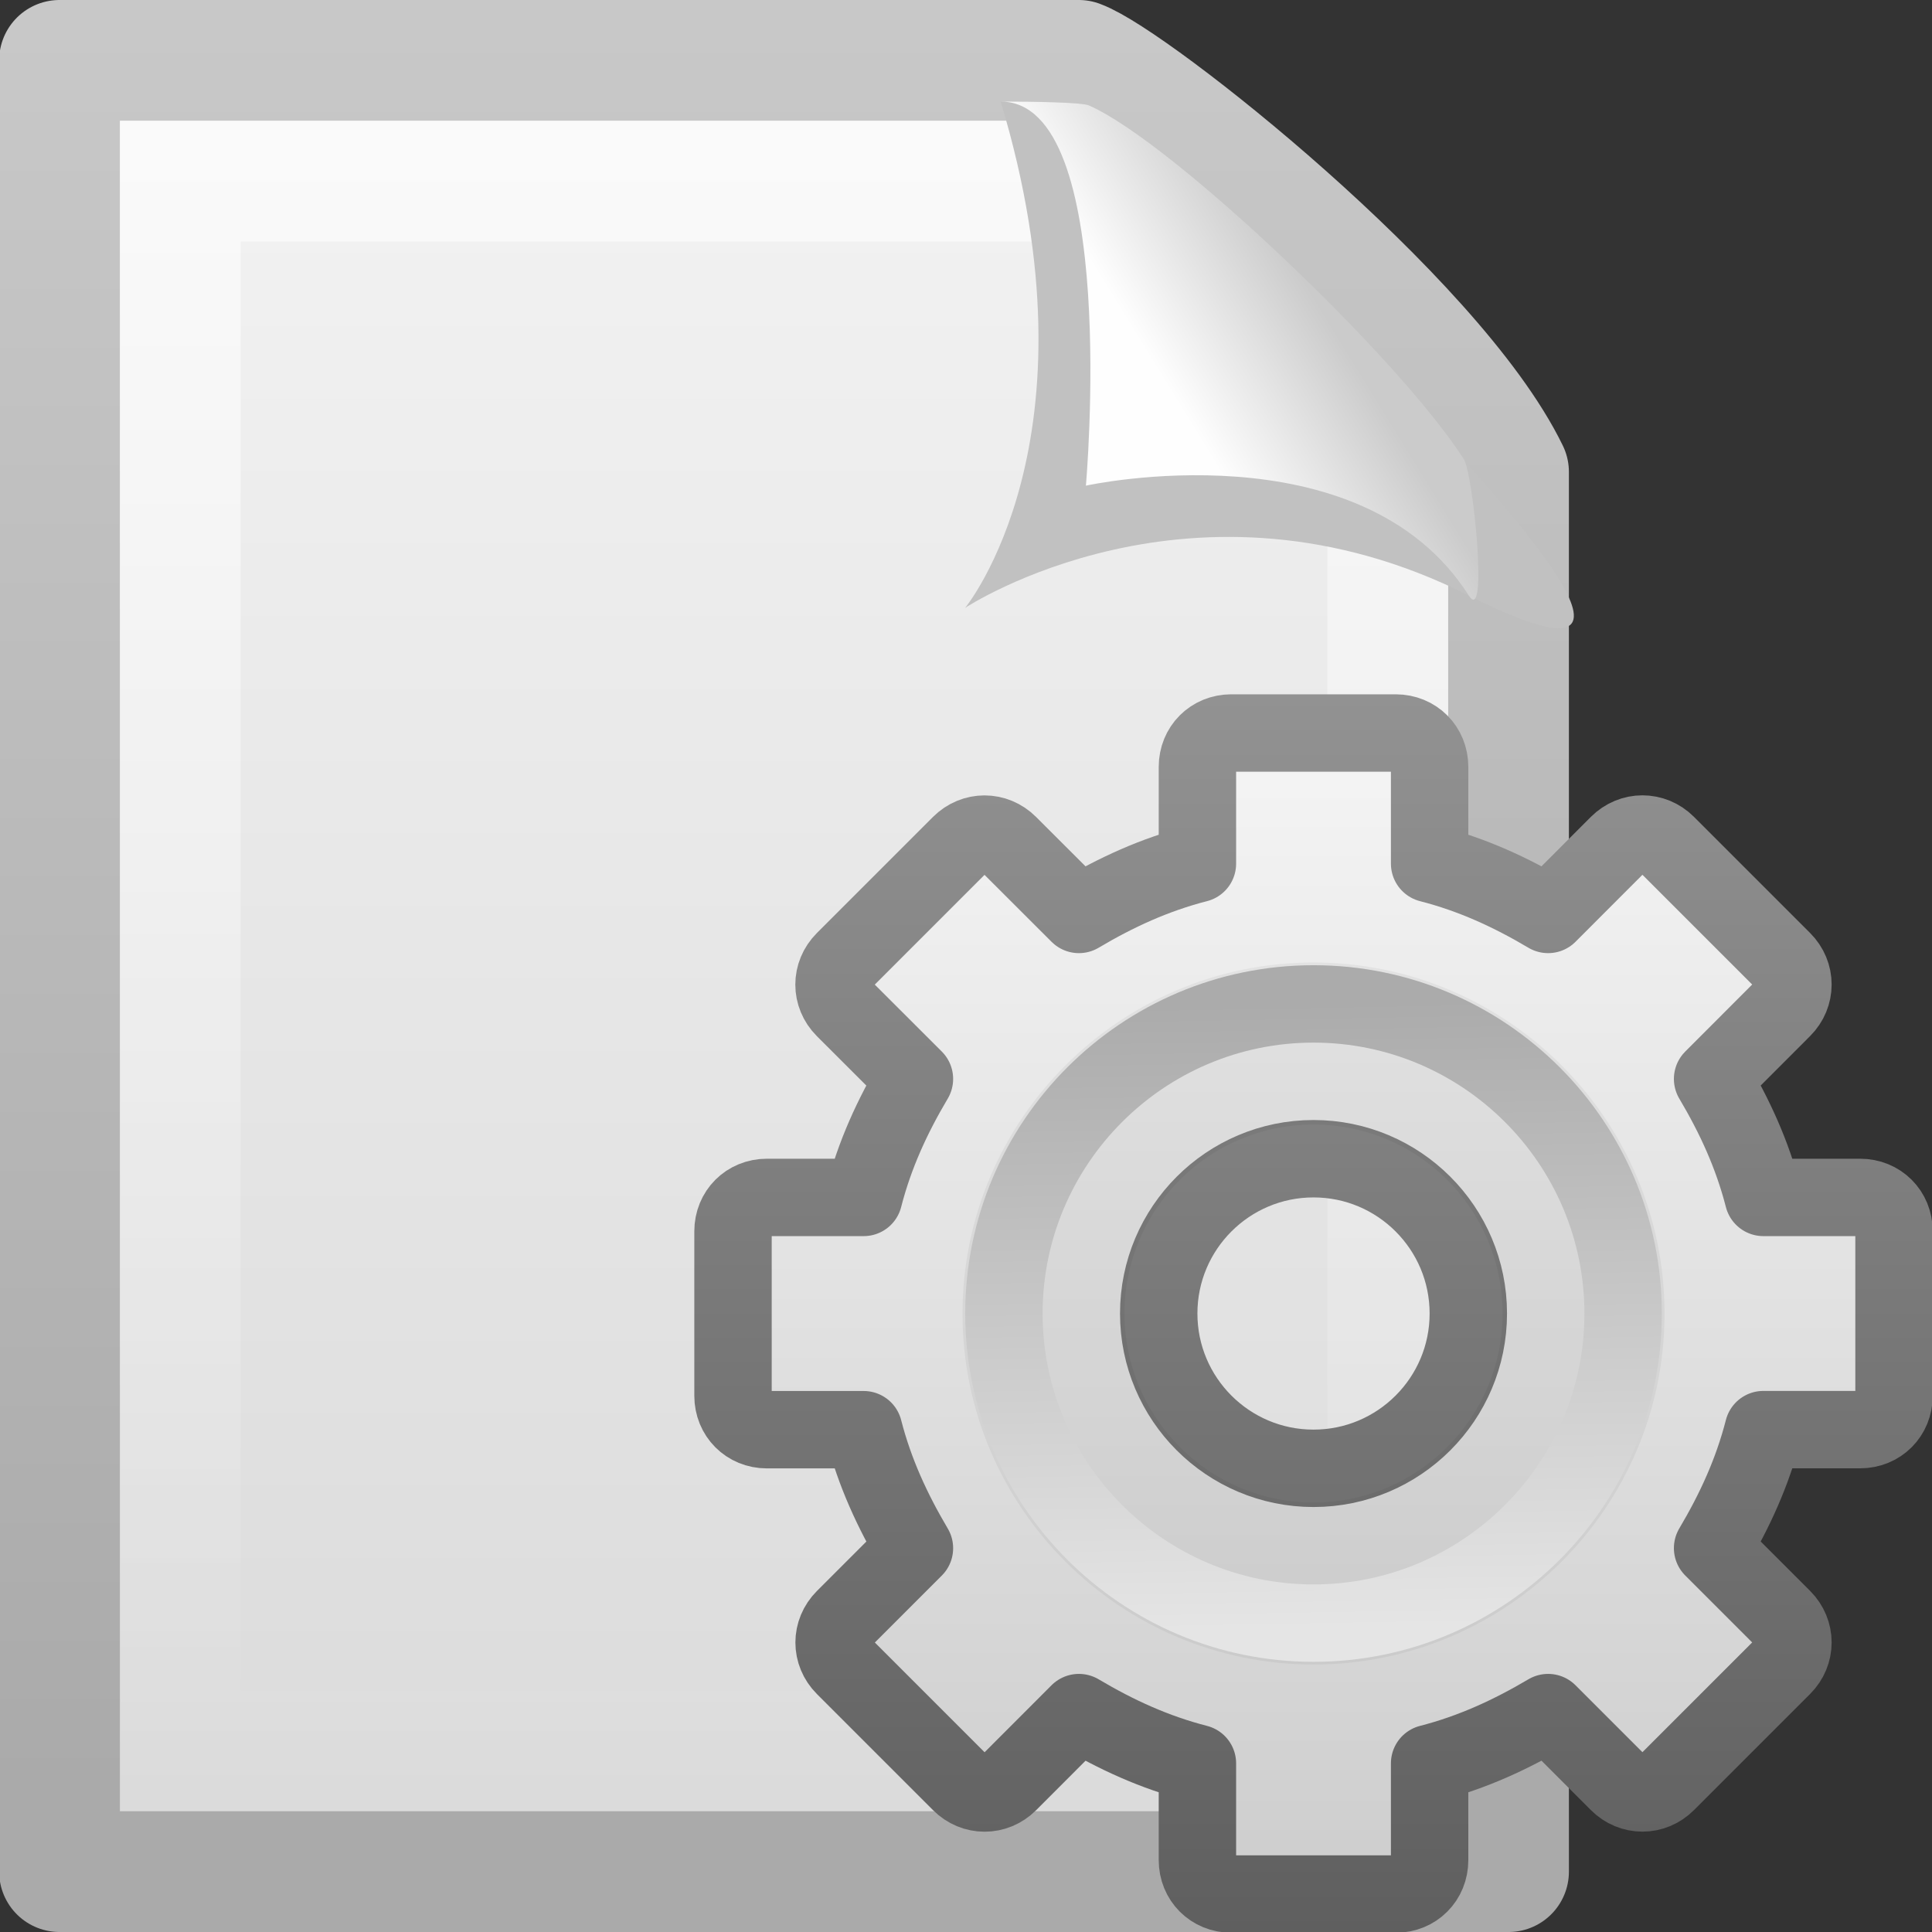 <?xml version="1.0" encoding="UTF-8" standalone="no"?>
<!-- Created with Inkscape (http://www.inkscape.org/) -->

<svg
   xmlns:dc="http://purl.org/dc/elements/1.1/"
   xmlns:cc="http://creativecommons.org/ns#"
   xmlns:rdf="http://www.w3.org/1999/02/22-rdf-syntax-ns#"
   xmlns:svg="http://www.w3.org/2000/svg"
   xmlns="http://www.w3.org/2000/svg"
   xmlns:xlink="http://www.w3.org/1999/xlink"
   xmlns:sodipodi="http://sodipodi.sourceforge.net/DTD/sodipodi-0.dtd"
   xmlns:inkscape="http://www.inkscape.org/namespaces/inkscape"
   version="1.0"
   width="16"
   height="16"
   id="svg2457"
   inkscape:version="0.48.4 r9939"
   sodipodi:docname="emblem-system.svg">
  <rect width="100%" height="100%" fill="#333333" stroke="none"/>
  <sodipodi:namedview
     pagecolor="#ffffff"
     bordercolor="#666666"
     borderopacity="1"
     objecttolerance="10"
     gridtolerance="10"
     guidetolerance="10"
     inkscape:pageopacity="0"
     inkscape:pageshadow="2"
     inkscape:window-width="1034"
     inkscape:window-height="758"
     id="namedview21"
     showgrid="false"
     inkscape:zoom="32"
     inkscape:cx="6.3465297"
     inkscape:cy="3.3832578"
     inkscape:window-x="0"
     inkscape:window-y="0"
     inkscape:window-maximized="0"
     inkscape:current-layer="layer1" />
  <defs
     id="defs2459">
    <linearGradient
       id="linearGradient5128">
      <stop
         id="stop5130"
         style="stop-color:#e5e5e5;stop-opacity:1"
         offset="0" />
      <stop
         id="stop5132"
         style="stop-color:#ababab;stop-opacity:1"
         offset="1" />
    </linearGradient>
    <linearGradient
       x1="86.133"
       y1="105.105"
       x2="84.639"
       y2="20.895"
       id="linearGradient3260"
       xlink:href="#linearGradient5128"
       gradientUnits="userSpaceOnUse"
       gradientTransform="matrix(0.096,0,0,0.096,1.847,1.943)" />
    <linearGradient
       id="linearGradient3397">
      <stop
         id="stop3399"
         style="stop-color:#929292;stop-opacity:1;"
         offset="0" />
      <stop
         id="stop3401"
         style="stop-color:#5f5f5f;stop-opacity:1;"
         offset="1" />
    </linearGradient>
    <linearGradient
       x1="21"
       y1="0"
       x2="21"
       y2="16.005"
       id="linearGradient3264"
       xlink:href="#linearGradient3397"
       gradientUnits="userSpaceOnUse"
       gradientTransform="translate(-17.058,0)" />
    <linearGradient
       x1="63.999"
       y1="3.1"
       x2="63.999"
       y2="122.899"
       id="linearGradient3309"
       gradientUnits="userSpaceOnUse">
      <stop
         id="stop3311"
         style="stop-color:#f6f6f6;stop-opacity:1"
         offset="0" />
      <stop
         id="stop3313"
         style="stop-color:#cccccc;stop-opacity:1"
         offset="1" />
    </linearGradient>
    <linearGradient
       x1="25"
       y1="0"
       x2="25"
       y2="16"
       id="linearGradient3262"
       xlink:href="#linearGradient3309"
       gradientUnits="userSpaceOnUse"
       gradientTransform="translate(-17.058,0)" />
    <linearGradient
       x1="25.132"
       y1="0.985"
       x2="25.132"
       y2="47.013"
       id="linearGradient2517"
       xlink:href="#linearGradient3600"
       gradientUnits="userSpaceOnUse"
       gradientTransform="matrix(0.314,0,0,0.326,0.457,-0.322)" />
    <linearGradient
       id="linearGradient3600">
      <stop
         id="stop3602"
         style="stop-color:#f4f4f4;stop-opacity:1"
         offset="0" />
      <stop
         id="stop3604"
         style="stop-color:#dbdbdb;stop-opacity:1"
         offset="1" />
    </linearGradient>
    <linearGradient
       x1="-51.786"
       y1="50.786"
       x2="-51.786"
       y2="2.906"
       id="linearGradient2519"
       xlink:href="#linearGradient3104"
       gradientUnits="userSpaceOnUse"
       gradientTransform="matrix(0.254,0,0,0.305,19.129,-0.685)" />
    <linearGradient
       id="linearGradient3104">
      <stop
         id="stop3106"
         style="stop-color:#aaaaaa;stop-opacity:1"
         offset="0" />
      <stop
         id="stop3108"
         style="stop-color:#c8c8c8;stop-opacity:1"
         offset="1" />
    </linearGradient>
    <linearGradient
       x1="24"
       y1="2"
       x2="24"
       y2="46.017"
       id="linearGradient2511"
       xlink:href="#linearGradient3211"
       gradientUnits="userSpaceOnUse"
       gradientTransform="matrix(0.273,0,0,0.302,1.455,0.744)" />
    <linearGradient
       id="linearGradient3211">
      <stop
         id="stop3213"
         style="stop-color:#ffffff;stop-opacity:1"
         offset="0" />
      <stop
         id="stop3215"
         style="stop-color:#ffffff;stop-opacity:0"
         offset="1" />
    </linearGradient>
    <linearGradient
       id="linearGradient8589">
      <stop
         id="stop8591"
         style="stop-color:#fefefe;stop-opacity:1"
         offset="0" />
      <stop
         id="stop8593"
         style="stop-color:#cbcbcb;stop-opacity:1"
         offset="1" />
    </linearGradient>
    <linearGradient
       y2="5.457"
       x2="36.358"
       y1="8.059"
       x1="32.892"
       gradientTransform="matrix(0.309,0,0,0.377,0.476,0.107)"
       gradientUnits="userSpaceOnUse"
       id="linearGradient3082"
       xlink:href="#linearGradient8589"
       inkscape:collect="always" />
  </defs>
  <g
     transform="translate(-1.007,-1.5339305e-7)"
     id="layer1-3">
    <path
       inkscape:connector-curvature="0"
       d="m 1.5,0.5 c 2.521,0 5.921,0 8.441,0 0.442,0.162 2.939,2.133 3.559,3.409 0,3.906 2.6e-5,7.685 2.6e-5,11.591 -3.667,0 -8.333,0 -12,0 0,-5 0,-10 0,-15 z"
       id="path4160"
       style="fill:url(#linearGradient2517);fill-opacity:1;stroke:url(#linearGradient2519);stroke-width:1;stroke-linecap:butt;stroke-linejoin:round;stroke-miterlimit:4;stroke-opacity:1;stroke-dasharray:none;stroke-dashoffset:0;display:inline"
       sodipodi:nodetypes="cccccc" />
    <path
       inkscape:connector-curvature="0"
       d="m 12.5,4.215 c 0,3.385 0,6.9 0,10.285 -3,0 -7,0 -10,0 0,-4.333 0,-8.667 0,-13 2.062,0 5.174,0 7.236,0"
       id="path2435"
       style="opacity:0.6;fill:none;stroke:url(#linearGradient2511);stroke-width:1;stroke-linecap:butt;stroke-linejoin:miter;stroke-miterlimit:4;stroke-opacity:1;stroke-dasharray:none;stroke-dashoffset:0;display:inline"
       sodipodi:nodetypes="ccccc" />
    <path
       inkscape:connector-curvature="0"
       d="M 9.294,0.841 C 10.142,3.645 9,5.034 9,5.034 c 0,0 1.893,-1.251 4.171,-0.102 1.943,0.98 0.036,-1.008 -0.041,-1.129 C 12.587,2.955 10.707,1.17 10.025,0.873 9.97,0.848 9.581,0.841 9.294,0.841 z"
       id="path3330"
       style="fill:#c1c1c1;fill-opacity:1;fill-rule:evenodd;stroke:none;display:inline" />
    <path
       inkscape:connector-curvature="0"
       d="M 9.294,0.841 C 10.282,0.841 10,4.022 10,4.022 c 0,0 2.272,-0.501 3.171,0.91 0.163,0.256 0.036,-1.008 -0.041,-1.129 C 12.587,2.955 10.707,1.17 10.025,0.873 9.97,0.848 9.581,0.841 9.294,0.841 z"
       id="path4474"
       style="fill:url(#linearGradient3082);fill-opacity:1;fill-rule:evenodd;stroke:none;display:inline" />
  </g>
  <g
     id="layer1"
     transform="matrix(0.641,0,0,0.641,5.75,5.75)">
    <g
       id="g2479">
      <path
         d="M 6.938,0.5 C 6.689,0.5 6.5,0.689 6.5,0.938 l 0,1.25 C 5.946,2.33 5.449,2.559 4.969,2.844 L 4.062,1.938 c -0.176,-0.176 -0.449,-0.176 -0.625,0 l -1.5,1.5 c -0.176,0.176 -0.176,0.449 0,0.625 L 2.844,4.969 C 2.559,5.449 2.33,5.946 2.188,6.5 l -1.25,0 C 0.689,6.5 0.5,6.689 0.5,6.938 l 0,2.125 c 1e-8,0.248 0.189,0.438 0.438,0.438 l 1.25,0 c 0.142,0.554 0.372,1.051 0.656,1.531 L 1.938,11.938 c -0.176,0.176 -0.176,0.449 0,0.625 l 1.5,1.5 c 0.176,0.176 0.449,0.176 0.625,0 L 4.969,13.156 C 5.449,13.441 5.946,13.67 6.5,13.812 l 0,1.25 c 1e-7,0.248 0.189,0.438 0.438,0.438 l 2.125,0 C 9.311,15.5 9.5,15.311 9.5,15.062 l 0,-1.25 c 0.554,-0.142 1.051,-0.372 1.531,-0.656 l 0.906,0.906 c 0.176,0.176 0.449,0.176 0.625,0 l 1.5,-1.5 c 0.176,-0.176 0.176,-0.449 0,-0.625 L 13.156,11.031 C 13.441,10.551 13.67,10.054 13.812,9.5 l 1.25,0 C 15.311,9.5 15.5,9.311 15.5,9.062 l 0,-2.125 C 15.5,6.689 15.311,6.5 15.062,6.5 l -1.25,0 C 13.67,5.946 13.441,5.449 13.156,4.969 L 14.062,4.062 c 0.176,-0.176 0.176,-0.449 0,-0.625 l -1.5,-1.5 c -0.176,-0.176 -0.449,-0.176 -0.625,0 L 11.031,2.844 C 10.551,2.559 10.054,2.33 9.5,2.188 l 0,-1.25 C 9.5,0.689 9.311,0.5 9.062,0.5 l -2.125,0 z M 8,6 c 1.104,0 2,0.896 2,2 0,1.104 -0.896,2 -2,2 C 6.896,10 6,9.104 6,8 6,6.896 6.896,6 8,6 z"
         id="path2426"
         style="fill:url(#linearGradient3262);fill-opacity:1;fill-rule:nonzero;stroke:url(#linearGradient3264);stroke-width:1;stroke-linecap:butt;stroke-linejoin:round;stroke-miterlimit:4;stroke-opacity:1;stroke-dasharray:none;stroke-dashoffset:0;marker:none;visibility:visible;display:block;overflow:visible;enable-background:accumulate"
         inkscape:connector-curvature="0" />
      <path
         d="M 8,3.465 C 5.499,3.465 3.465,5.499 3.465,8 3.465,10.501 5.499,12.535 8,12.535 10.501,12.535 12.535,10.501 12.535,8 12.535,5.499 10.501,3.465 8,3.465 z M 8,5.558 c 1.348,0 2.442,1.094 2.442,2.442 0,1.348 -1.094,2.442 -2.442,2.442 C 6.652,10.442 5.558,9.348 5.558,8 5.558,6.652 6.652,5.558 8,5.558 z"
         id="path3315"
         style="opacity:0.05;fill:#000000;fill-opacity:1;stroke:none"
         inkscape:connector-curvature="0" />
      <path
         d="M 8,4 C 5.794,4 4,5.794 4,8 4,10.206 5.794,12 8,12 10.206,12 12,10.206 12,8 12,5.794 10.206,4 8,4 z"
         id="path28"
         style="fill:none;stroke:url(#linearGradient3260);stroke-width:1;stroke-miterlimit:4;stroke-dasharray:none"
         inkscape:connector-curvature="0" />
    </g>
  </g>
</svg>
